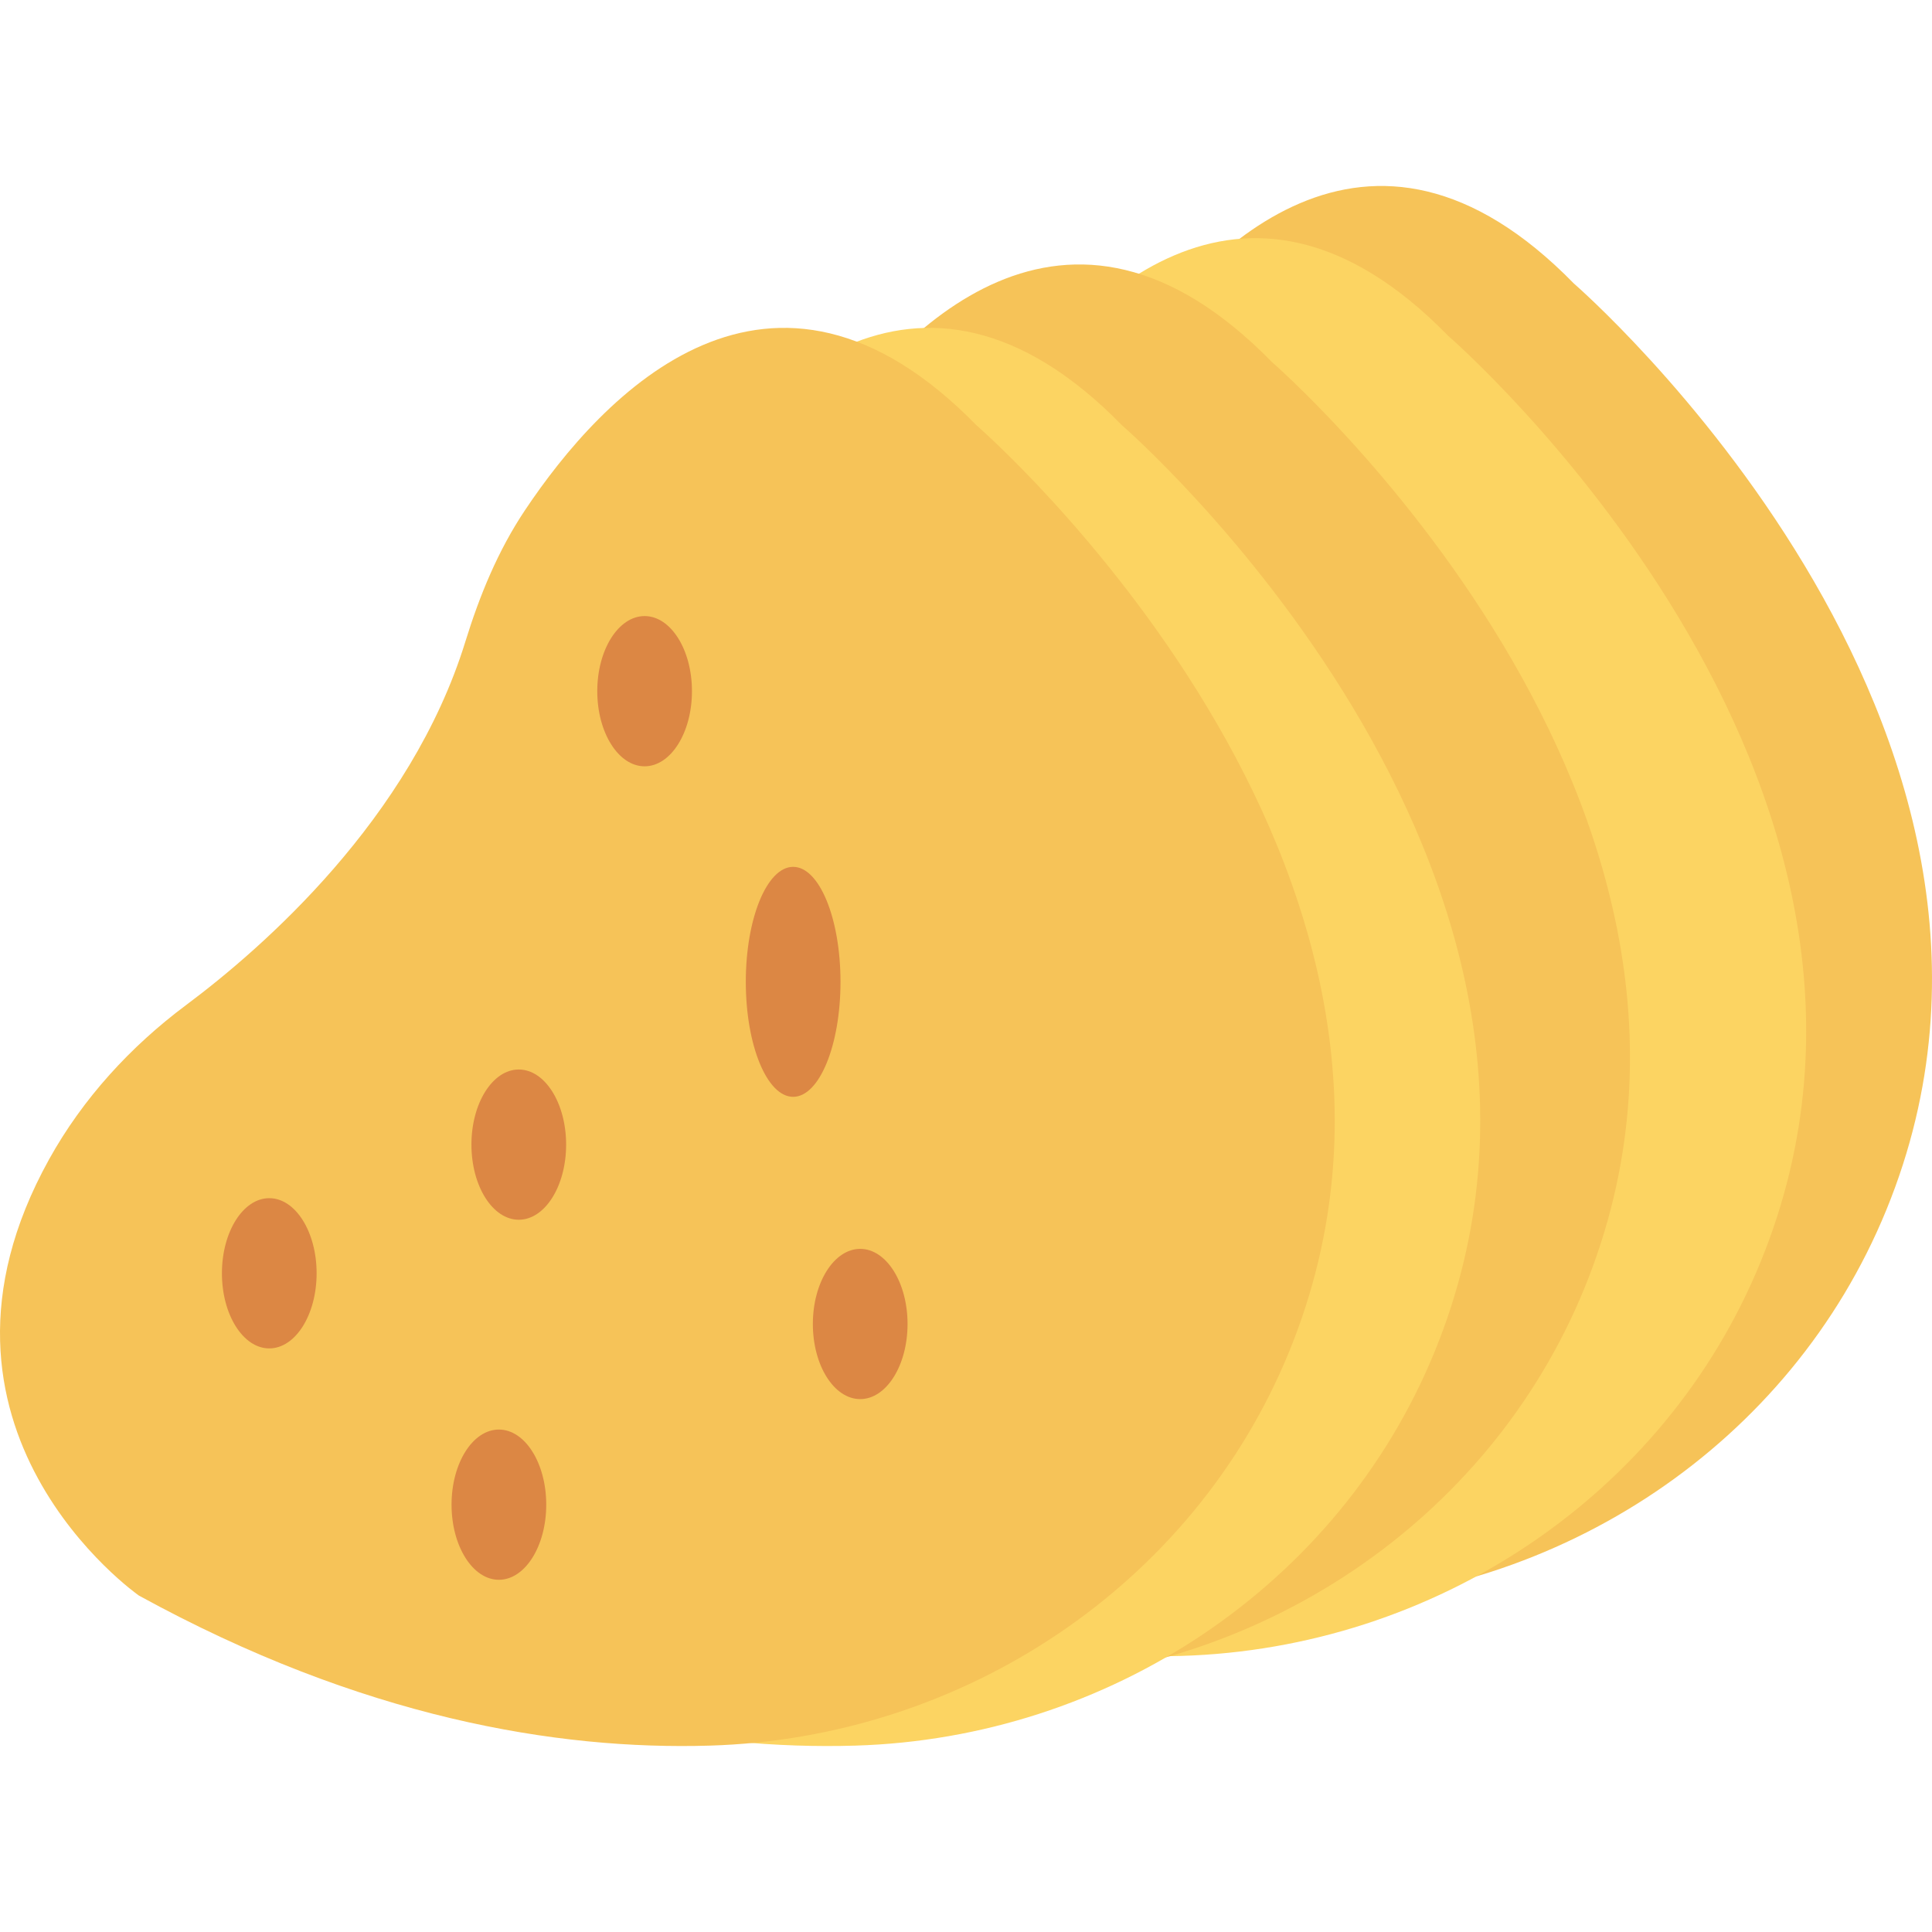 <?xml version="1.0" encoding="iso-8859-1"?>
<!-- Generator: Adobe Illustrator 19.0.0, SVG Export Plug-In . SVG Version: 6.00 Build 0)  -->
<svg version="1.1" id="Capa_1" xmlns="http://www.w3.org/2000/svg" xmlns:xlink="http://www.w3.org/1999/xlink" x="0px" y="0px"
	 viewBox="0 0 468.293 468.293" style="enable-background:new 0 0 468.293 468.293;" xml:space="preserve">
<path style="fill:#F6C358;" d="M257.574,121.109c3.449-11.17,7.903-22.028,14.391-31.753c18.864-28.277,59.591-71.73,109.522-20.638
	c0,0,123.78,107.202,75.722,224.593c-23.23,56.744-79.129,93.584-140.417,95.412c-37.035,1.105-84.33-6.724-138.359-36.375
	c0,0-57.99-40.485-21.746-105.767c8.169-14.714,19.702-27.296,33.189-37.362C208.42,195.379,244.3,164.099,257.574,121.109z"/>
<path style="fill:#FCD462;" d="M227.075,133.759c3.449-11.17,7.903-22.028,14.391-31.753c18.864-28.277,59.591-71.73,109.522-20.638
	c0,0,123.78,107.202,75.722,224.593c-23.23,56.744-79.129,93.584-140.417,95.412c-37.035,1.105-84.33-6.724-138.359-36.375
	c0,0-57.99-40.485-21.746-105.767c8.169-14.714,19.702-27.296,33.189-37.362C177.921,208.029,213.801,176.749,227.075,133.759z"/>
<path style="fill:#F6C358;" d="M184.369,140.134c3.449-11.17,7.903-22.028,14.391-31.753c18.864-28.277,59.591-71.73,109.522-20.638
	c0,0,123.78,107.202,75.722,224.593c-23.23,56.744-79.129,93.584-140.417,95.412c-37.035,1.105-84.33-6.724-138.359-36.375
	c0,0-57.99-40.485-21.746-105.767c8.169-14.714,19.702-27.296,33.189-37.362C135.215,214.405,171.095,183.125,184.369,140.134z"/>
<path style="fill:#FCD462;" d="M148.072,155.503c3.449-11.17,7.903-22.028,14.391-31.753c18.864-28.277,59.591-71.73,109.522-20.638
	c0,0,123.78,107.202,75.722,224.593c-23.23,56.744-79.129,93.584-140.417,95.412c-37.035,1.105-84.33-6.724-138.359-36.375
	c0,0-57.99-40.485-21.746-105.767c8.169-14.714,19.702-27.296,33.189-37.362C98.918,229.773,134.798,198.493,148.072,155.503z"/>
<path style="fill:#F6C358;" d="M112.804,155.503c3.449-11.17,7.903-22.028,14.391-31.753c18.864-28.277,59.591-71.73,109.522-20.638
	c0,0,123.78,107.202,75.722,224.593c-23.23,56.744-79.129,93.584-140.417,95.412c-37.035,1.105-84.33-6.724-138.359-36.375
	c0,0-57.99-40.485-21.746-105.767c8.169-14.714,19.702-27.296,33.189-37.362C63.651,229.773,99.531,198.493,112.804,155.503z"/>
<g>
	<ellipse style="fill:#DC8744;" cx="192.25" cy="237.986" rx="11.476" ry="27.873"/>
	<ellipse style="fill:#DC8744;" cx="125.746" cy="277.442" rx="11.476" ry="18.207"/>
	<ellipse style="fill:#DC8744;" cx="208.503" cy="320.918" rx="11.476" ry="18.207"/>
	<ellipse style="fill:#DC8744;" cx="120.926" cy="364.713" rx="11.476" ry="18.207"/>
	<ellipse style="fill:#DC8744;" cx="65.268" cy="308.63" rx="11.476" ry="18.207"/>
	<ellipse style="fill:#DC8744;" cx="156.247" cy="167.536" rx="11.476" ry="18.207"/>
</g>
<g>
</g>
<g>
</g>
<g>
</g>
<g>
</g>
<g>
</g>
<g>
</g>
<g>
</g>
<g>
</g>
<g>
</g>
<g>
</g>
<g>
</g>
<g>
</g>
<g>
</g>
<g>
</g>
<g>
</g>
</svg>
